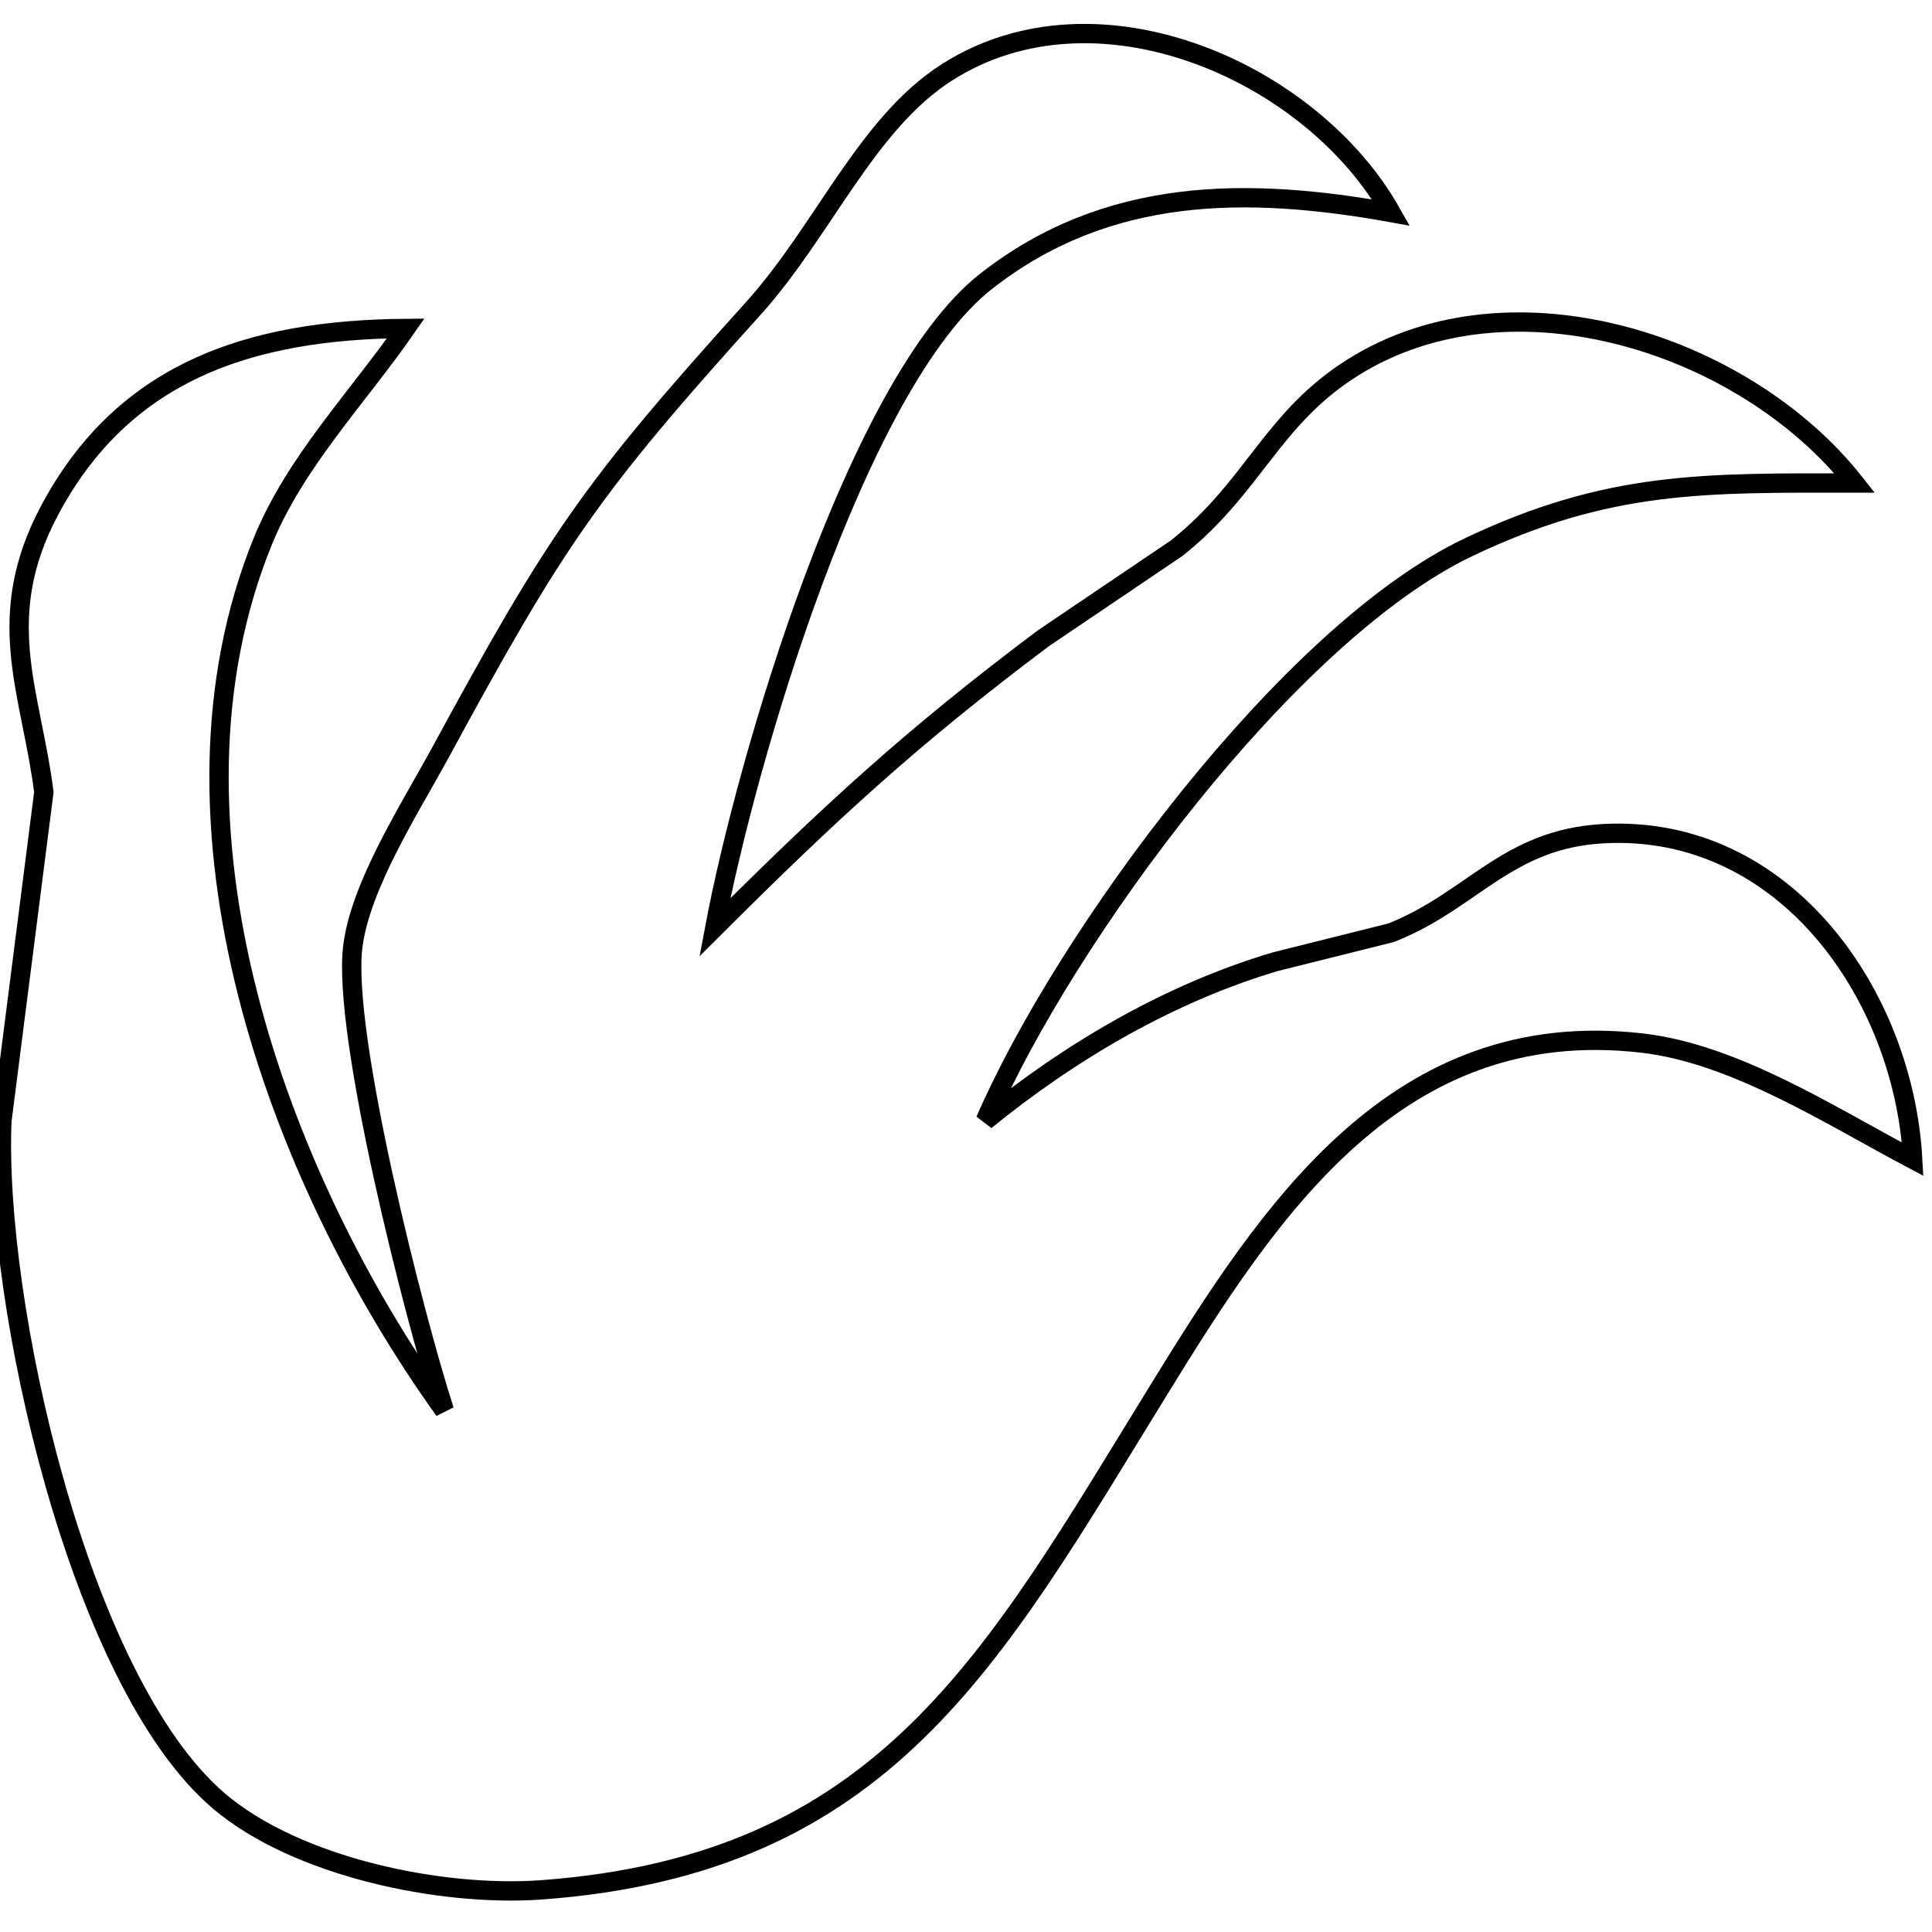 <svg xmlns="http://www.w3.org/2000/svg" viewBox="0 0 100 100"><path fill="none" stroke="#000" d="M23 73c-1.54-4.74-5.3-19.49-4.74-24 .39-3.16 2.95-7.14 4.51-10 5.95-10.96 7.75-13.66 16.19-23 3.66-4.05 5.88-9.6 10.06-12.26C56.78-1.21 67.88 3.7 72 11c-7.41-1.33-14.67-1.37-20.96 3.56C44.33 19.81 38.61 39.43 37 48c5.96-5.95 10.23-9.88 17-14.96l6.91-4.67c4-3.18 4.92-6.73 9.13-9.36 8.22-5.15 20.3-1.2 25.96 5.99-7.73 0-12.72-.14-20 3.33C66.66 32.78 55.11 48.52 51 58c4.4-3.58 9.52-6.59 15-8.22l6-1.5c4.21-1.66 5.98-4.86 11-5.13 9.39-.5 15.53 8.36 16 16.85-4.26-2.25-9.2-5.46-14-6.01C72.28 52.52 65.71 62.62 59.94 72 51.36 85.93 45.81 96.52 28 97.82c-5.19.37-12.66-1.18-16.68-4.61C4.06 87.01-.31 67.34.1 58l2.17-17c-.64-5.03-2.53-8.72 0-14C6.13 19.16 13.01 17.07 21 17c-2.5 3.6-5.72 6.91-7.39 11-5.96 14.61.72 32.91 9.39 45Z"/></svg>